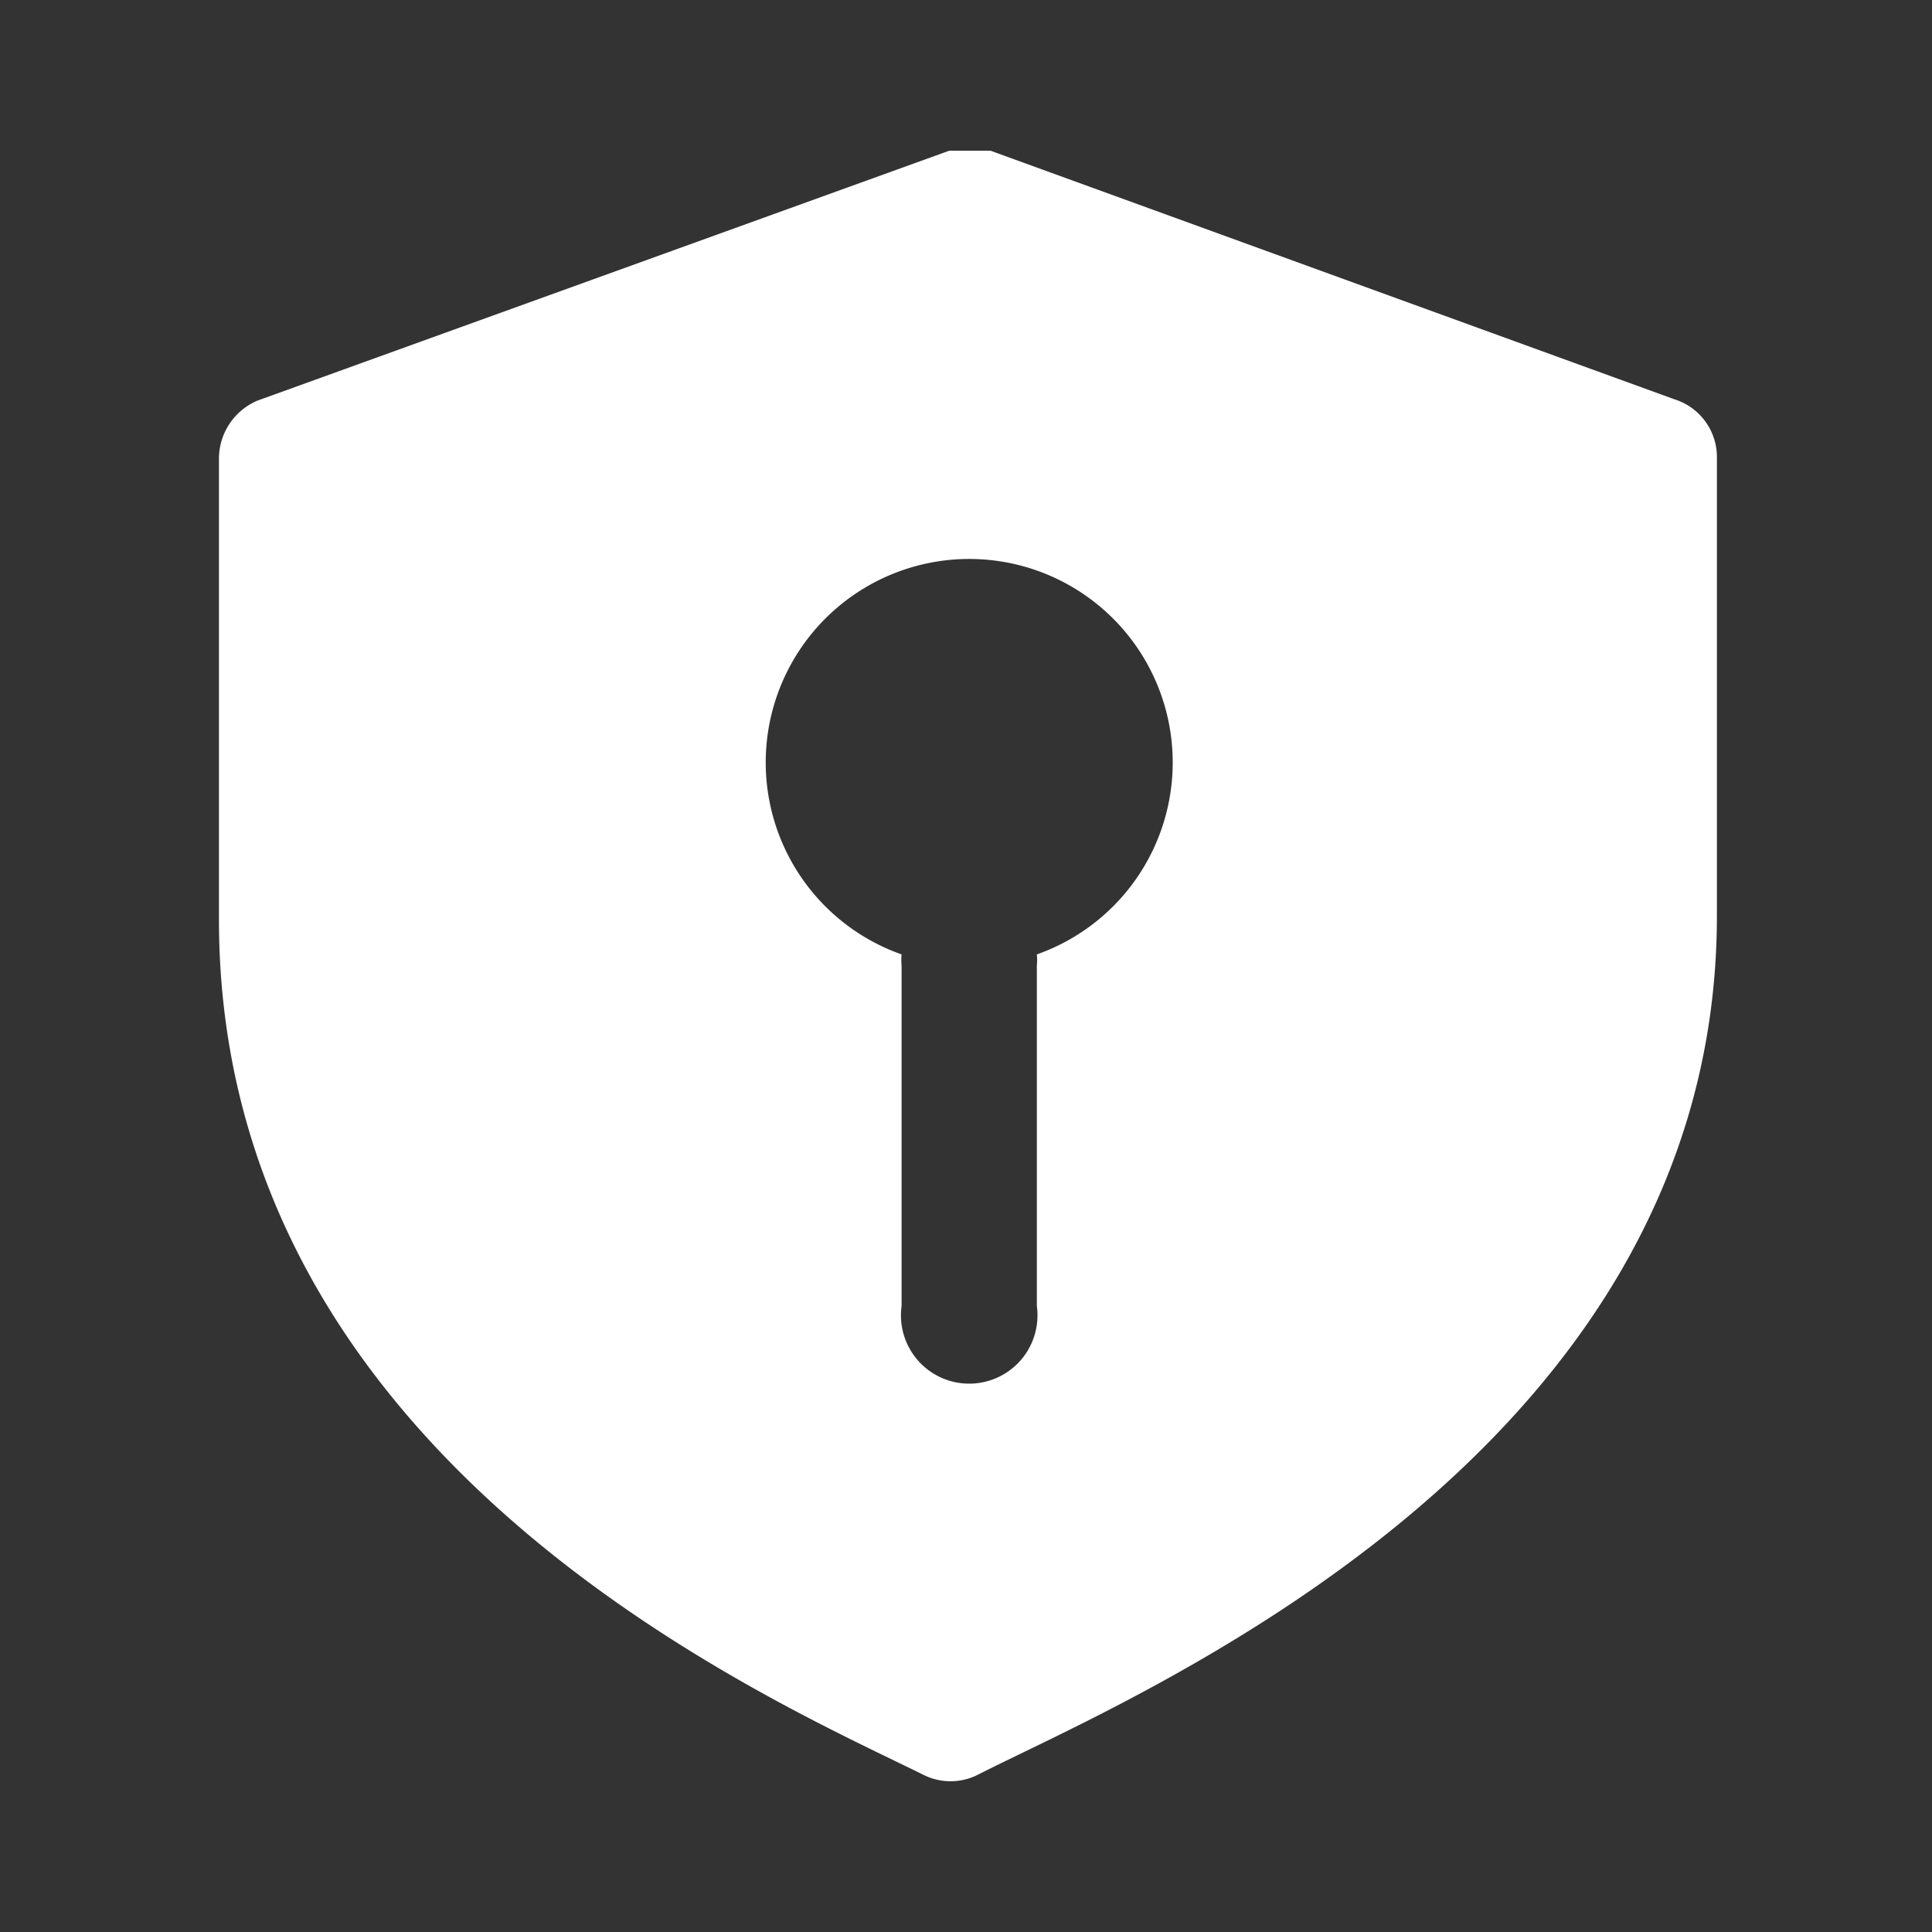 <svg xmlns="http://www.w3.org/2000/svg" viewBox="0 0 15 15"><rect x="0" y="0" width="15" height="15" fill="#333333" stroke="none"/><defs><style>.cls-1{fill:#c1272d;opacity:0;}.cls-2{fill:#fff;}</style></defs><title>权限分配</title><g id="图层_2" data-name="图层 2"><g id="图层_1-2" data-name="图层 1"><rect class="cls-1" width="15" height="15"/><path class="cls-2" d="M7.69,1.17,13,3.1a.47.47,0,0,1,.33.46V7.11c0,4.23-4.61,6.09-5.74,6.67a.47.47,0,0,1-.42,0C6,13.2,1.7,11.36,1.7,7.14V3.57A.49.49,0,0,1,2,3.11L7.37,1.17ZM7.5,4.34A1.58,1.58,0,0,0,7,7.41.48.48,0,0,0,7,7.5v2.64a.53.53,0,1,0,1.05,0V7.5a.46.46,0,0,0,0-.09A1.58,1.58,0,0,0,7.5,4.34Zm0,0"/></g></g></svg>